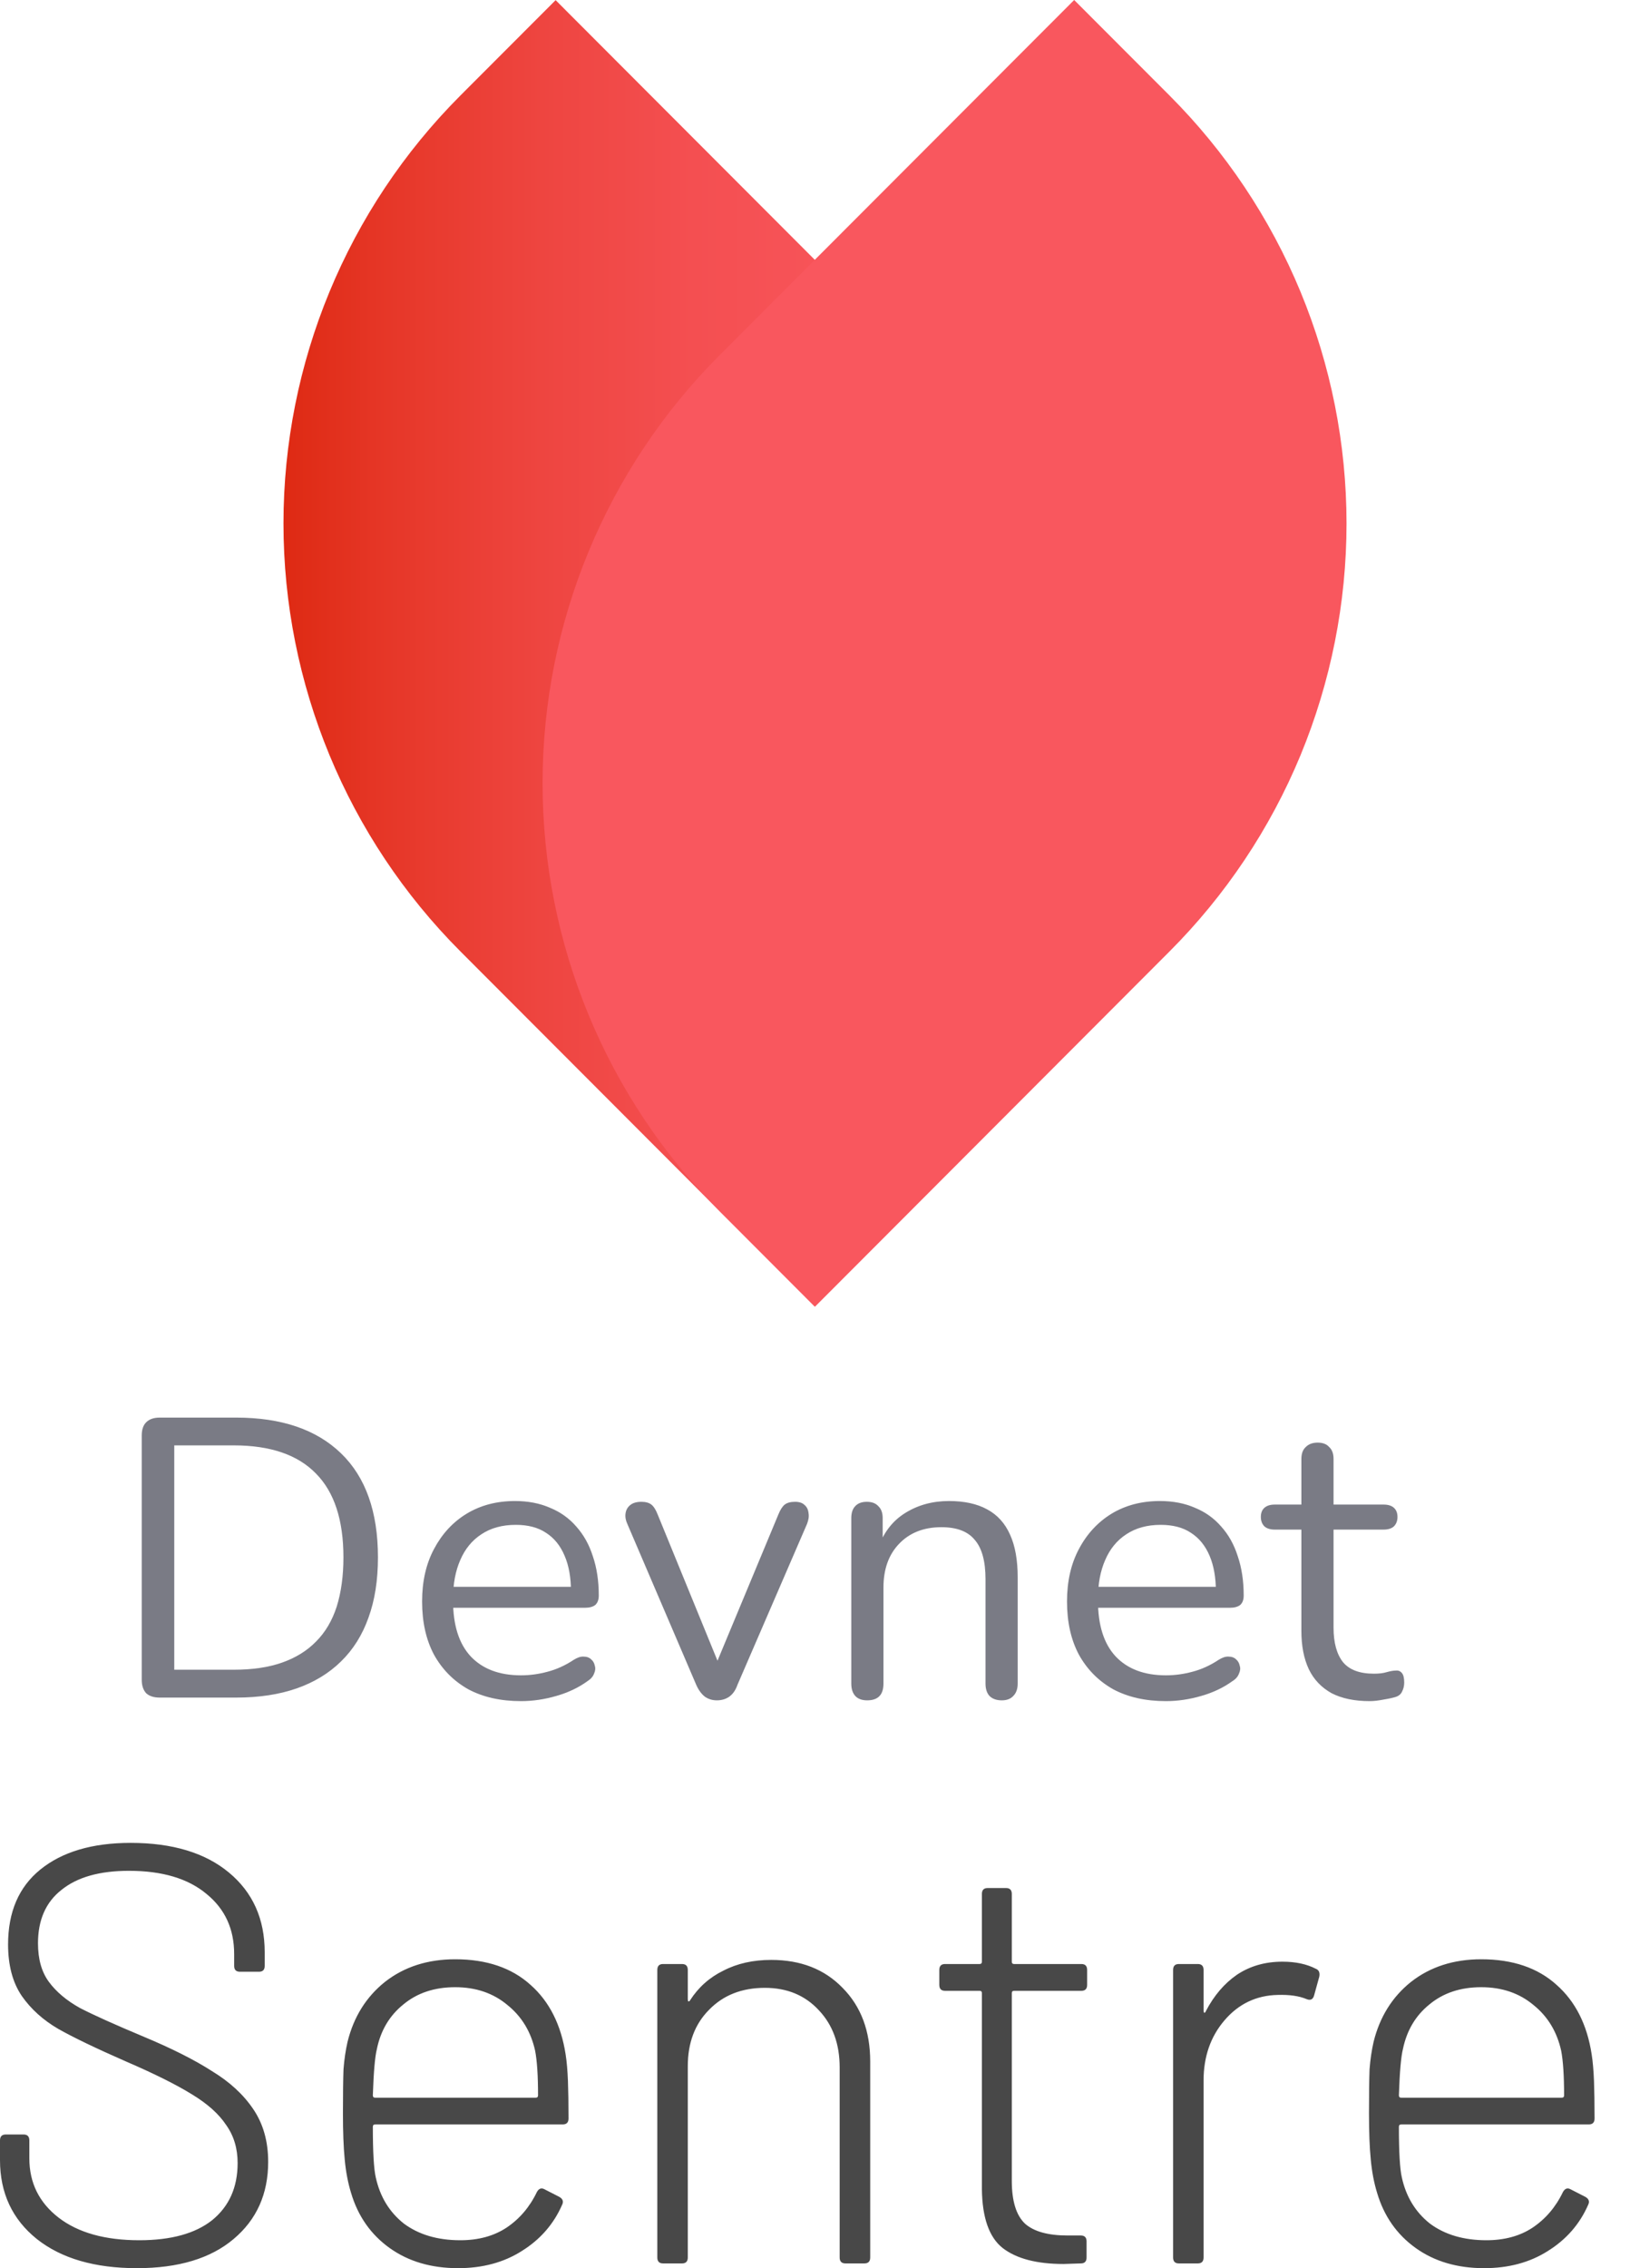 <svg width="23" height="32" viewBox="0 0 23 32" fill="none" xmlns="http://www.w3.org/2000/svg">
<path d="M11.495 18.43L6.496 13.422C4.898 11.821 4 9.649 4 7.385C4 5.121 4.898 2.949 6.496 1.348L7.84 0.002L12.842 5.013C14.439 6.614 15.336 8.785 15.335 11.049C15.335 13.312 14.437 15.483 12.839 17.084L11.495 18.43Z" fill="url(#paint0_linear_2598_5856)"/>
<path d="M10.152 5.013L15.157 0L16.501 1.346C17.293 2.139 17.922 3.08 18.351 4.117C18.779 5.153 19 6.264 19 7.386C19 8.507 18.779 9.618 18.351 10.655C17.922 11.691 17.293 12.632 16.501 13.425L11.499 18.436L10.152 17.087C8.554 15.486 7.656 13.314 7.656 11.05C7.656 8.786 8.554 6.614 10.152 5.013Z" fill="url(#paint1_linear_2598_5856)"/>
<path d="M1.932 32C1.337 32 0.866 31.863 0.52 31.589C0.173 31.31 0 30.939 0 30.475V30.198C0 30.142 0.027 30.114 0.081 30.114H0.333C0.387 30.114 0.414 30.142 0.414 30.198V30.45C0.414 30.796 0.552 31.075 0.828 31.288C1.104 31.5 1.483 31.606 1.965 31.606C2.414 31.606 2.758 31.511 2.996 31.321C3.234 31.126 3.353 30.858 3.353 30.517C3.353 30.31 3.299 30.131 3.191 29.98C3.088 29.824 2.926 29.679 2.704 29.545C2.487 29.411 2.179 29.257 1.778 29.084C1.356 28.899 1.037 28.746 0.82 28.623C0.609 28.5 0.438 28.346 0.309 28.162C0.179 27.972 0.114 27.729 0.114 27.433C0.114 26.975 0.265 26.623 0.568 26.377C0.877 26.126 1.302 26 1.843 26C2.433 26 2.896 26.14 3.231 26.419C3.567 26.698 3.735 27.073 3.735 27.542V27.735C3.735 27.791 3.708 27.818 3.654 27.818H3.386C3.332 27.818 3.304 27.791 3.304 27.735V27.567C3.304 27.215 3.175 26.933 2.915 26.721C2.655 26.503 2.29 26.394 1.819 26.394C1.407 26.394 1.091 26.483 0.869 26.662C0.647 26.835 0.536 27.087 0.536 27.416C0.536 27.64 0.587 27.821 0.69 27.961C0.793 28.101 0.939 28.224 1.129 28.33C1.323 28.43 1.621 28.564 2.022 28.732C2.422 28.899 2.744 29.061 2.988 29.218C3.237 29.369 3.432 29.547 3.572 29.754C3.713 29.961 3.784 30.209 3.784 30.5C3.784 30.953 3.621 31.316 3.296 31.589C2.972 31.863 2.517 32 1.932 32ZM6.496 31.606C6.75 31.606 6.966 31.547 7.145 31.43C7.329 31.307 7.473 31.14 7.575 30.927C7.602 30.877 7.638 30.863 7.681 30.886L7.892 30.994C7.941 31.022 7.954 31.059 7.933 31.103C7.814 31.377 7.624 31.595 7.364 31.757C7.11 31.919 6.81 32 6.463 32C6.084 32 5.762 31.905 5.497 31.715C5.232 31.525 5.05 31.265 4.953 30.936C4.91 30.796 4.88 30.64 4.864 30.466C4.847 30.293 4.839 30.075 4.839 29.813C4.839 29.539 4.842 29.332 4.847 29.193C4.858 29.053 4.877 28.925 4.904 28.807C4.991 28.455 5.167 28.173 5.432 27.961C5.703 27.749 6.033 27.642 6.423 27.642C6.866 27.642 7.221 27.763 7.486 28.003C7.751 28.237 7.916 28.564 7.981 28.983C7.998 29.089 8.008 29.215 8.014 29.36C8.019 29.5 8.022 29.676 8.022 29.888C8.022 29.944 7.995 29.972 7.941 29.972H5.294C5.272 29.972 5.261 29.983 5.261 30.006C5.261 30.363 5.275 30.601 5.302 30.718C5.362 30.992 5.494 31.209 5.7 31.372C5.911 31.528 6.176 31.606 6.496 31.606ZM5.318 28.908C5.291 29.014 5.272 29.232 5.261 29.561C5.261 29.584 5.272 29.595 5.294 29.595H7.559C7.581 29.595 7.592 29.584 7.592 29.561C7.592 29.282 7.578 29.073 7.551 28.933C7.492 28.665 7.362 28.45 7.161 28.288C6.961 28.12 6.715 28.036 6.423 28.036C6.13 28.036 5.887 28.117 5.692 28.279C5.497 28.436 5.372 28.645 5.318 28.908ZM10.882 27.651C11.299 27.651 11.634 27.782 11.889 28.045C12.149 28.307 12.279 28.654 12.279 29.084V31.849C12.279 31.905 12.252 31.933 12.197 31.933H11.93C11.875 31.933 11.848 31.905 11.848 31.849V29.168C11.848 28.838 11.751 28.57 11.556 28.363C11.361 28.151 11.107 28.045 10.793 28.045C10.468 28.045 10.206 28.148 10.005 28.355C9.805 28.556 9.705 28.821 9.705 29.151V31.849C9.705 31.905 9.678 31.933 9.624 31.933H9.356C9.302 31.933 9.275 31.905 9.275 31.849V27.793C9.275 27.737 9.302 27.709 9.356 27.709H9.624C9.678 27.709 9.705 27.737 9.705 27.793V28.204C9.705 28.221 9.708 28.232 9.713 28.237C9.724 28.237 9.732 28.232 9.737 28.221C9.856 28.036 10.013 27.897 10.208 27.802C10.403 27.701 10.628 27.651 10.882 27.651ZM15.34 28.003C15.34 28.059 15.313 28.087 15.259 28.087H14.309C14.288 28.087 14.277 28.098 14.277 28.12V30.768C14.277 31.053 14.339 31.254 14.463 31.372C14.588 31.483 14.788 31.539 15.064 31.539H15.251C15.305 31.539 15.332 31.567 15.332 31.623V31.849C15.332 31.905 15.305 31.933 15.251 31.933L15.008 31.941C14.629 31.941 14.342 31.866 14.147 31.715C13.957 31.564 13.86 31.288 13.855 30.886V28.12C13.855 28.098 13.844 28.087 13.822 28.087H13.335C13.281 28.087 13.254 28.059 13.254 28.003V27.793C13.254 27.737 13.281 27.709 13.335 27.709H13.822C13.844 27.709 13.855 27.698 13.855 27.676V26.721C13.855 26.665 13.882 26.637 13.936 26.637H14.196C14.25 26.637 14.277 26.665 14.277 26.721V27.676C14.277 27.698 14.288 27.709 14.309 27.709H15.259C15.313 27.709 15.34 27.737 15.34 27.793V28.003ZM18.096 27.676C18.28 27.676 18.437 27.709 18.567 27.776C18.61 27.793 18.626 27.83 18.616 27.886L18.542 28.154C18.526 28.209 18.491 28.226 18.437 28.204C18.329 28.159 18.193 28.14 18.031 28.145C17.728 28.151 17.476 28.271 17.276 28.506C17.081 28.735 16.983 29.017 16.983 29.352V31.849C16.983 31.905 16.956 31.933 16.902 31.933H16.634C16.58 31.933 16.553 31.905 16.553 31.849V27.793C16.553 27.737 16.58 27.709 16.634 27.709H16.902C16.956 27.709 16.983 27.737 16.983 27.793V28.363C16.983 28.38 16.986 28.391 16.992 28.397C17.003 28.397 17.011 28.388 17.016 28.372C17.13 28.154 17.276 27.983 17.454 27.86C17.639 27.737 17.852 27.676 18.096 27.676ZM20.974 31.606C21.228 31.606 21.445 31.547 21.623 31.43C21.807 31.307 21.951 31.14 22.053 30.927C22.081 30.877 22.116 30.863 22.159 30.886L22.37 30.994C22.419 31.022 22.432 31.059 22.411 31.103C22.292 31.377 22.102 31.595 21.842 31.757C21.588 31.919 21.288 32 20.941 32C20.562 32 20.24 31.905 19.975 31.715C19.71 31.525 19.528 31.265 19.431 30.936C19.388 30.796 19.358 30.64 19.342 30.466C19.325 30.293 19.317 30.075 19.317 29.813C19.317 29.539 19.32 29.332 19.325 29.193C19.336 29.053 19.355 28.925 19.382 28.807C19.469 28.455 19.645 28.173 19.91 27.961C20.181 27.749 20.511 27.642 20.901 27.642C21.344 27.642 21.699 27.763 21.964 28.003C22.229 28.237 22.395 28.564 22.459 28.983C22.476 29.089 22.486 29.215 22.492 29.36C22.497 29.5 22.5 29.676 22.5 29.888C22.5 29.944 22.473 29.972 22.419 29.972H19.772C19.75 29.972 19.739 29.983 19.739 30.006C19.739 30.363 19.753 30.601 19.78 30.718C19.84 30.992 19.972 31.209 20.178 31.372C20.389 31.528 20.654 31.606 20.974 31.606ZM19.796 28.908C19.769 29.014 19.75 29.232 19.739 29.561C19.739 29.584 19.75 29.595 19.772 29.595H22.037C22.059 29.595 22.07 29.584 22.07 29.561C22.07 29.282 22.056 29.073 22.029 28.933C21.97 28.665 21.84 28.45 21.639 28.288C21.439 28.12 21.193 28.036 20.901 28.036C20.608 28.036 20.365 28.117 20.17 28.279C19.975 28.436 19.851 28.645 19.796 28.908Z" fill="#484848"/>
<path d="M2.252 23.95C2.17 23.95 2.106 23.929 2.062 23.888C2.021 23.843 2 23.78 2 23.698V20.252C2 20.17 2.021 20.108 2.062 20.067C2.106 20.022 2.17 20 2.252 20H3.333C3.972 20 4.465 20.168 4.812 20.504C5.16 20.84 5.333 21.33 5.333 21.972C5.333 22.293 5.289 22.577 5.199 22.823C5.113 23.066 4.984 23.272 4.812 23.44C4.641 23.608 4.431 23.735 4.185 23.821C3.938 23.907 3.655 23.95 3.333 23.95H2.252ZM2.459 23.557H3.3C3.561 23.557 3.787 23.524 3.978 23.457C4.172 23.389 4.332 23.29 4.459 23.16C4.59 23.029 4.687 22.865 4.751 22.667C4.814 22.465 4.846 22.233 4.846 21.972C4.846 21.445 4.717 21.051 4.459 20.79C4.202 20.525 3.815 20.392 3.3 20.392H2.459V23.557Z" fill="#7A7B85"/>
<path d="M7.351 24C7.064 24 6.815 23.944 6.606 23.832C6.401 23.716 6.24 23.554 6.124 23.345C6.012 23.135 5.956 22.885 5.956 22.594C5.956 22.31 6.012 22.064 6.124 21.854C6.236 21.642 6.389 21.475 6.584 21.356C6.782 21.236 7.009 21.177 7.267 21.177C7.45 21.177 7.614 21.208 7.76 21.272C7.906 21.331 8.029 21.419 8.13 21.535C8.234 21.651 8.313 21.791 8.365 21.955C8.421 22.119 8.449 22.304 8.449 22.51C8.449 22.57 8.432 22.614 8.399 22.644C8.365 22.67 8.317 22.683 8.253 22.683H6.304V22.387H8.147L8.057 22.459C8.057 22.258 8.027 22.088 7.967 21.95C7.908 21.808 7.82 21.699 7.704 21.625C7.592 21.55 7.45 21.513 7.278 21.513C7.088 21.513 6.925 21.557 6.791 21.647C6.66 21.733 6.561 21.854 6.494 22.011C6.427 22.164 6.393 22.344 6.393 22.549V22.583C6.393 22.926 6.475 23.188 6.64 23.367C6.808 23.546 7.045 23.636 7.351 23.636C7.478 23.636 7.603 23.619 7.727 23.585C7.854 23.552 7.977 23.496 8.096 23.417C8.149 23.384 8.195 23.369 8.236 23.372C8.281 23.372 8.317 23.386 8.343 23.412C8.369 23.434 8.386 23.464 8.393 23.501C8.404 23.535 8.401 23.572 8.382 23.613C8.367 23.654 8.335 23.69 8.287 23.72C8.164 23.809 8.018 23.879 7.85 23.927C7.682 23.976 7.516 24 7.351 24Z" fill="#7A7B85"/>
<path d="M10.115 23.989C10.052 23.989 9.996 23.972 9.947 23.938C9.899 23.901 9.857 23.845 9.824 23.77L8.855 21.507C8.829 21.451 8.819 21.399 8.827 21.35C8.834 21.302 8.857 21.262 8.894 21.233C8.931 21.203 8.983 21.188 9.051 21.188C9.11 21.188 9.157 21.201 9.191 21.227C9.224 21.253 9.254 21.3 9.28 21.367L10.199 23.613H10.048L10.983 21.367C11.01 21.3 11.04 21.253 11.073 21.227C11.107 21.201 11.155 21.188 11.219 21.188C11.279 21.188 11.323 21.203 11.353 21.233C11.387 21.262 11.405 21.302 11.409 21.35C11.417 21.395 11.409 21.445 11.387 21.501L10.406 23.77C10.38 23.845 10.341 23.901 10.289 23.938C10.24 23.972 10.182 23.989 10.115 23.989Z" fill="#7A7B85"/>
<path d="M12.236 23.989C12.162 23.989 12.106 23.968 12.068 23.927C12.031 23.886 12.012 23.828 12.012 23.753V21.417C12.012 21.343 12.031 21.287 12.068 21.249C12.106 21.208 12.16 21.188 12.231 21.188C12.302 21.188 12.356 21.208 12.393 21.249C12.434 21.287 12.455 21.343 12.455 21.417V21.899L12.393 21.832C12.472 21.615 12.599 21.453 12.774 21.345C12.954 21.233 13.159 21.177 13.39 21.177C13.607 21.177 13.786 21.216 13.928 21.294C14.074 21.372 14.182 21.492 14.253 21.653C14.324 21.809 14.36 22.009 14.36 22.252V23.753C14.36 23.828 14.339 23.886 14.298 23.927C14.261 23.968 14.207 23.989 14.136 23.989C14.061 23.989 14.003 23.968 13.962 23.927C13.925 23.886 13.906 23.828 13.906 23.753V22.28C13.906 22.026 13.855 21.841 13.755 21.726C13.658 21.606 13.501 21.546 13.284 21.546C13.034 21.546 12.834 21.625 12.685 21.782C12.539 21.935 12.466 22.14 12.466 22.398V23.753C12.466 23.91 12.39 23.989 12.236 23.989Z" fill="#7A7B85"/>
<path d="M16.451 24C16.164 24 15.915 23.944 15.706 23.832C15.501 23.716 15.34 23.554 15.224 23.345C15.112 23.135 15.056 22.885 15.056 22.594C15.056 22.31 15.112 22.064 15.224 21.854C15.336 21.642 15.49 21.475 15.684 21.356C15.882 21.236 16.11 21.177 16.367 21.177C16.55 21.177 16.715 21.208 16.86 21.272C17.006 21.331 17.129 21.419 17.23 21.535C17.335 21.651 17.413 21.791 17.465 21.955C17.521 22.119 17.549 22.304 17.549 22.51C17.549 22.57 17.533 22.614 17.499 22.644C17.465 22.67 17.417 22.683 17.353 22.683H15.404V22.387H17.247L17.157 22.459C17.157 22.258 17.127 22.088 17.068 21.95C17.008 21.808 16.92 21.699 16.804 21.625C16.692 21.55 16.55 21.513 16.378 21.513C16.188 21.513 16.026 21.557 15.891 21.647C15.76 21.733 15.661 21.854 15.594 22.011C15.527 22.164 15.493 22.344 15.493 22.549V22.583C15.493 22.926 15.575 23.188 15.74 23.367C15.908 23.546 16.145 23.636 16.451 23.636C16.578 23.636 16.703 23.619 16.827 23.585C16.954 23.552 17.077 23.496 17.196 23.417C17.249 23.384 17.295 23.369 17.337 23.372C17.381 23.372 17.417 23.386 17.443 23.412C17.469 23.434 17.486 23.464 17.493 23.501C17.505 23.535 17.501 23.572 17.482 23.613C17.467 23.654 17.436 23.69 17.387 23.72C17.264 23.809 17.118 23.879 16.95 23.927C16.782 23.976 16.616 24 16.451 24Z" fill="#7A7B85"/>
<path d="M19.326 24C19.114 24 18.934 23.963 18.789 23.888C18.647 23.809 18.54 23.698 18.469 23.552C18.398 23.402 18.363 23.221 18.363 23.008V21.58H17.988C17.924 21.58 17.876 21.565 17.842 21.535C17.808 21.501 17.791 21.457 17.791 21.401C17.791 21.345 17.808 21.302 17.842 21.272C17.876 21.242 17.924 21.227 17.988 21.227H18.363V20.583C18.363 20.508 18.384 20.452 18.425 20.415C18.466 20.373 18.522 20.353 18.593 20.353C18.664 20.353 18.718 20.373 18.755 20.415C18.796 20.452 18.817 20.508 18.817 20.583V21.227H19.523C19.586 21.227 19.635 21.242 19.668 21.272C19.702 21.302 19.719 21.345 19.719 21.401C19.719 21.457 19.702 21.501 19.668 21.535C19.635 21.565 19.586 21.58 19.523 21.58H18.817V22.964C18.817 23.177 18.862 23.339 18.951 23.451C19.041 23.559 19.186 23.613 19.388 23.613C19.459 23.613 19.519 23.606 19.567 23.591C19.62 23.576 19.663 23.569 19.696 23.569C19.73 23.565 19.758 23.576 19.78 23.602C19.803 23.628 19.814 23.673 19.814 23.737C19.814 23.782 19.805 23.823 19.786 23.86C19.771 23.897 19.743 23.923 19.702 23.938C19.657 23.953 19.597 23.966 19.523 23.978C19.452 23.992 19.386 24 19.326 24Z" fill="#7A7B85"/>
<defs>
<linearGradient id="paint0_linear_2598_5856" x1="15.34" y1="9.217" x2="3.998" y2="9.217" gradientUnits="userSpaceOnUse">
<stop stop-color="#F9575E"/>
<stop offset="0.27" stop-color="#F8555B"/>
<stop offset="0.49" stop-color="#F44F51"/>
<stop offset="0.68" stop-color="#EE4540"/>
<stop offset="0.87" stop-color="#E63728"/>
<stop offset="1" stop-color="#DE2A13"/>
</linearGradient>
<linearGradient id="paint1_linear_2598_5856" x1="-34012.1" y1="28518.8" x2="-34316.4" y2="28444.2" gradientUnits="userSpaceOnUse">
<stop stop-color="#F9575E"/>
<stop offset="0.27" stop-color="#F8555B"/>
<stop offset="0.49" stop-color="#F44F51"/>
<stop offset="0.68" stop-color="#EE4540"/>
<stop offset="0.87" stop-color="#E63728"/>
<stop offset="1" stop-color="#DE2A13"/>
</linearGradient>
</defs>
</svg>
